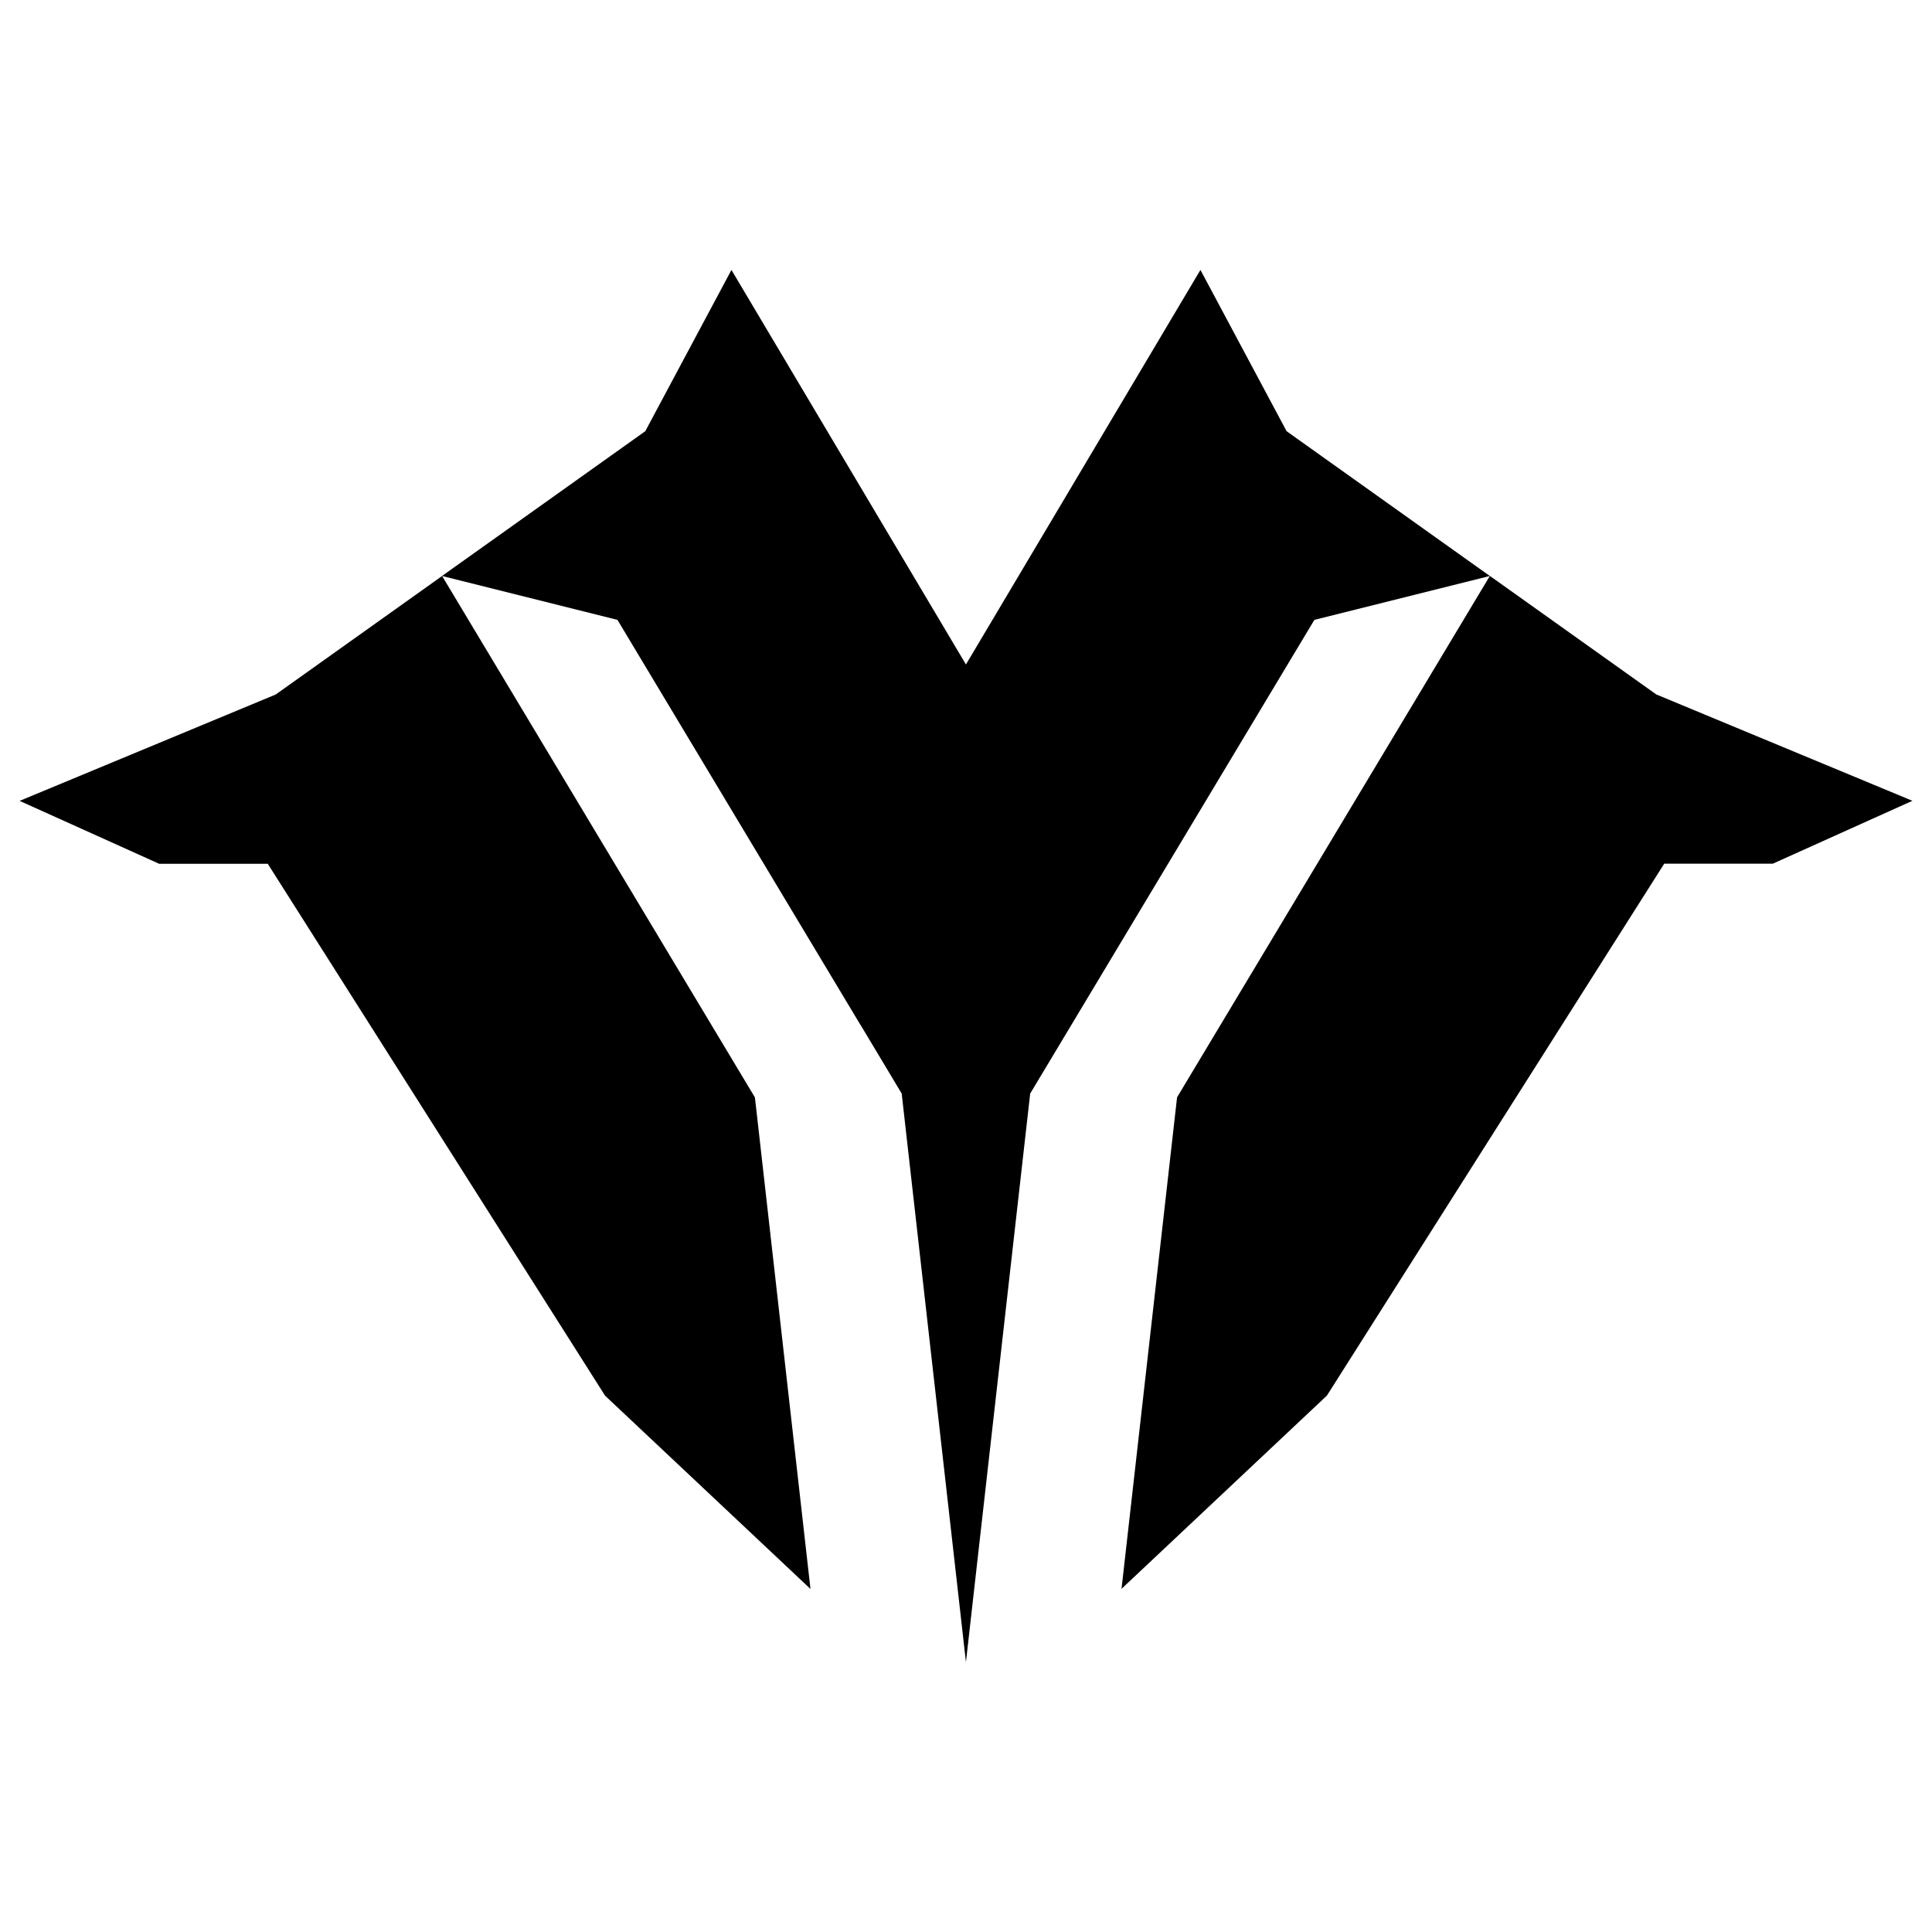 <!-- Generated by IcoMoon.io -->
<svg version="1.1" xmlns="http://www.w3.org/2000/svg" width="32" height="32" viewBox="0 0 32 32">
<title>vma</title>
<path fill="#000000" d="M31.675 13.264l-2.311 1.041h-1.799l-5.587 8.81-3.402 3.201 0.92-8.141 5.181-8.636 2.756 1.963 4.243 1.762zM14.256 16.98l0.679 1.133 0.091 0.808 0.973 8.609 1.064-9.417 4.707-7.846 2.906-0.727-3.366-2.398-1.427-2.671-3.884 6.535-3.884-6.535-1.427 2.671-3.367 2.398 2.906 0.727 4.028 6.714zM7.323 9.54l-2.756 1.963-4.242 1.762 2.311 1.042h1.799l5.587 8.81 3.402 3.201-0.92-8.141-5.181-8.636z"></path>
</svg>
